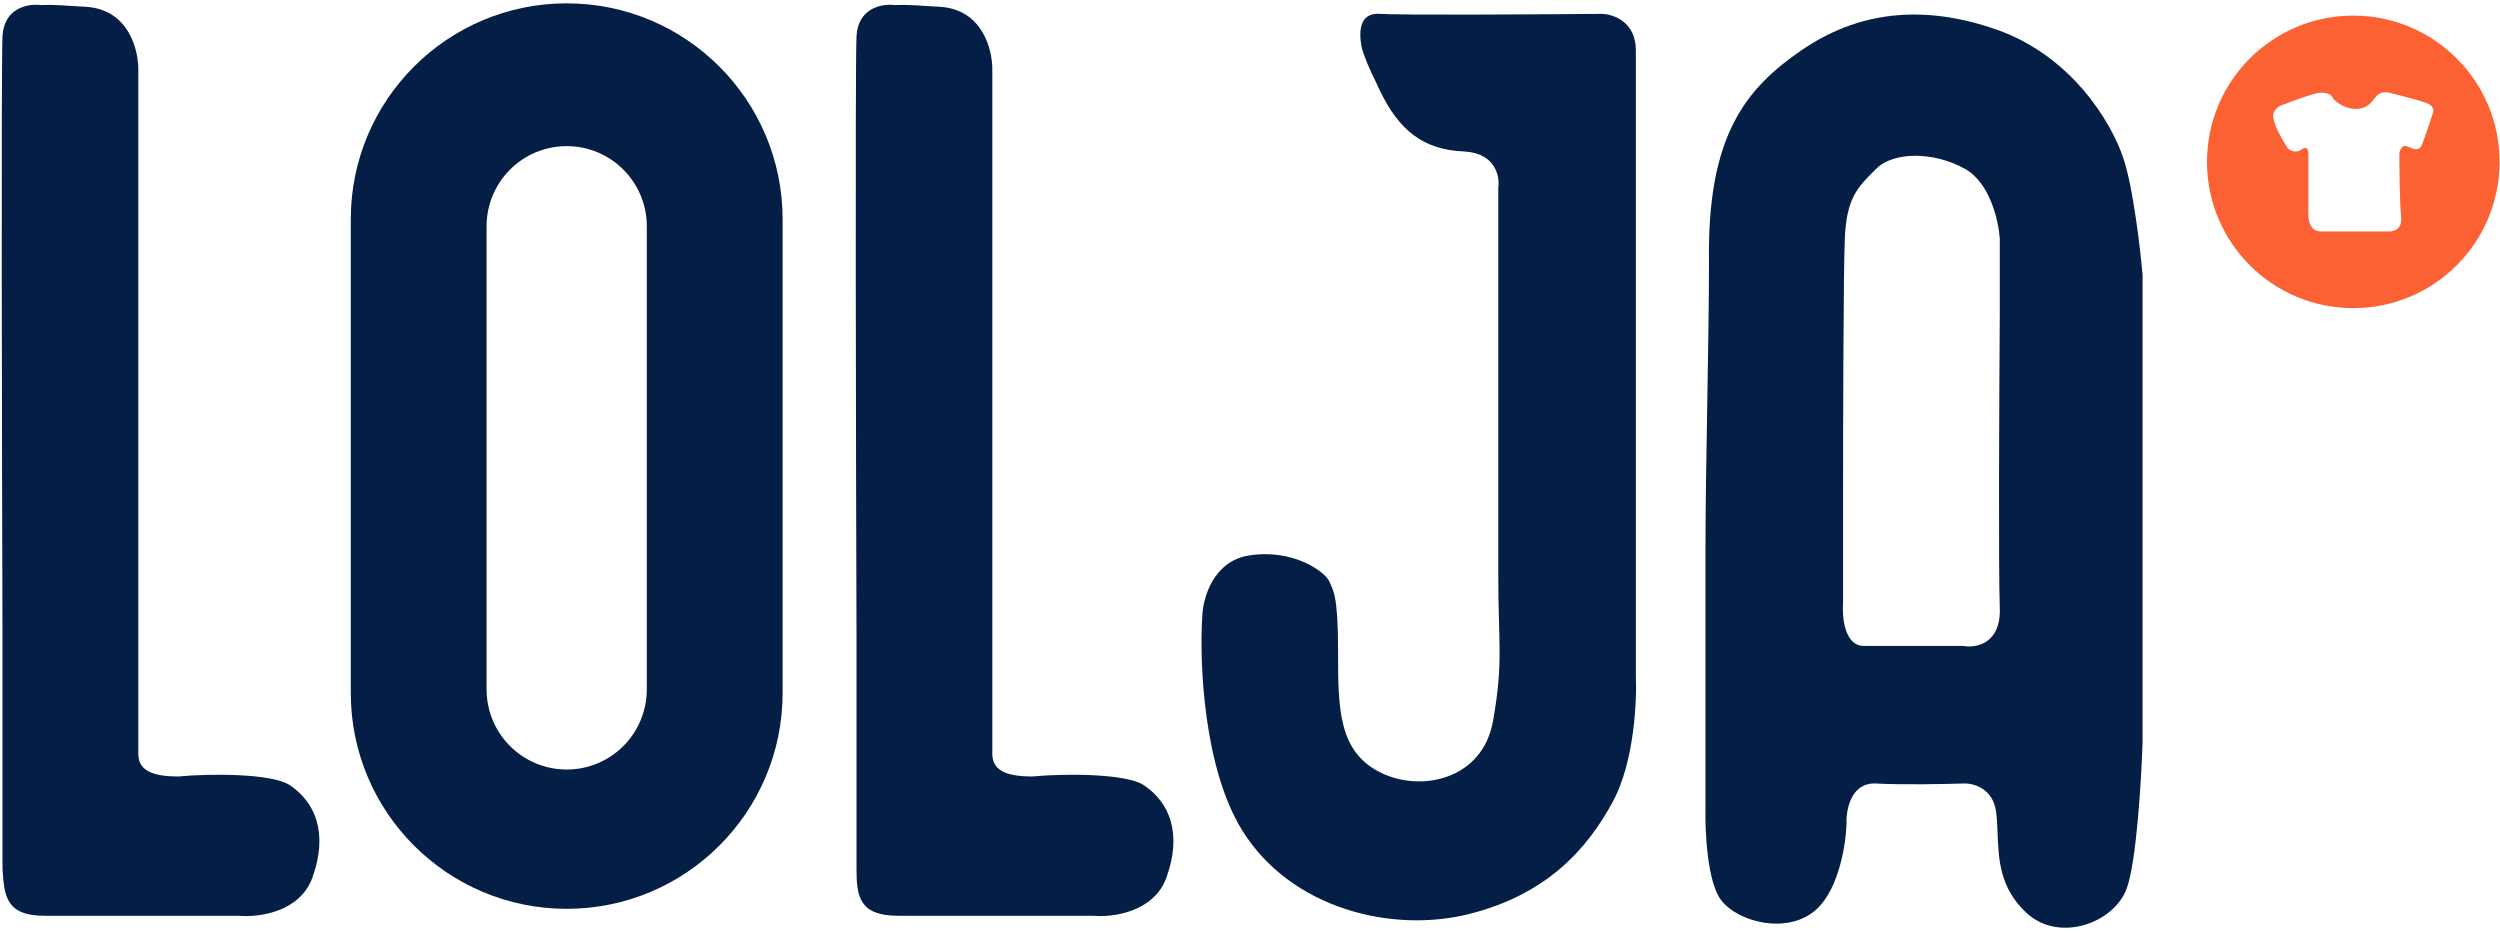 <svg width="300" height="112" viewBox="0 0 300 112" fill="none" xmlns="http://www.w3.org/2000/svg">
<g clip-path="url(#clip0_603_10)">
<path d="M0.299 104.252V76.46C0.229 53.823 0.132 7.713 0.299 4.37C0.466 1.027 3.224 0.4 4.896 0.609C6.15 0.61 5.147 0.483 10.329 0.817C15.511 1.152 16.668 6.111 16.598 8.549V13.146V90.461C16.598 92.341 18.061 93.177 21.404 93.177C25.026 92.829 32.605 92.773 34.777 94.222C37.911 96.311 39.374 100.073 37.494 105.297C35.989 109.476 31.016 110.103 28.717 109.893H5.314C0.674 109.893 0.511 107.431 0.305 104.334L0.299 104.252Z" fill="#041E46"/>
<path d="M102.781 104.252V76.46C102.711 53.823 102.614 7.713 102.781 4.37C102.948 1.027 105.706 0.4 107.378 0.609C108.631 0.61 107.628 0.483 112.811 0.817C117.993 1.152 119.149 6.111 119.079 8.549V13.146V90.461C119.079 92.341 120.542 93.177 123.886 93.177C127.508 92.829 135.086 92.773 137.259 94.222C140.393 96.311 141.856 100.073 139.975 105.297C138.471 109.476 133.498 110.103 131.199 109.893H107.796C103.115 109.893 102.781 107.596 102.781 104.252Z" fill="#041E46"/>
<path fill-rule="evenodd" clip-rule="evenodd" d="M68.003 0.401C53.693 0.401 42.093 12.002 42.093 26.312V83.149C42.093 97.459 53.693 109.059 68.003 109.059C82.313 109.059 93.914 97.459 93.914 83.149V26.312C93.914 12.002 82.313 0.401 68.003 0.401ZM68.003 17.536C62.694 17.536 58.391 21.839 58.391 27.148V82.731C58.391 88.039 62.694 92.343 68.003 92.343C73.312 92.343 77.615 88.039 77.615 82.731V27.148C77.615 21.839 73.312 17.536 68.003 17.536Z" fill="#041E46"/>
<path fill-rule="evenodd" clip-rule="evenodd" d="M204.66 65.394V96.947C204.591 99.733 204.869 105.849 206.541 108.022C208.63 110.738 214.69 112.201 218.034 109.067C220.708 106.559 221.516 101.196 221.586 98.828C221.516 97.156 222.129 93.855 225.138 94.022C228.147 94.189 233.357 94.091 235.586 94.022C236.77 93.952 239.222 94.565 239.556 97.574C239.644 98.361 239.676 99.176 239.709 100.006C239.835 103.145 239.969 106.511 243.108 109.485C247.079 113.246 253.765 110.738 255.228 106.559C256.398 103.216 256.969 93.464 257.109 89.007V33.006C256.83 29.802 255.98 22.516 254.81 19.006C253.347 14.617 248.542 6.677 239.556 3.543C230.571 0.408 222.84 1.453 216.153 6.05C209.466 10.647 204.865 16.289 205.078 31.334C205.078 36.261 204.971 42.583 204.865 48.817C204.762 54.881 204.66 60.861 204.66 65.394ZM221.168 59.544V72.29C221.028 74.031 221.335 77.514 223.675 77.514H235.586C237.118 77.793 240.141 77.263 239.974 72.917C239.807 68.57 239.904 47.563 239.974 37.603V28.618C239.835 26.528 238.804 21.931 235.795 20.259C232.034 18.17 227.228 18.17 225.138 20.259C225.053 20.344 224.97 20.427 224.887 20.509C222.932 22.457 221.577 23.806 221.377 28.618C221.21 32.63 221.168 50.907 221.168 59.544Z" fill="#041E46"/>
<path d="M165.585 1.663C162.451 1.454 163.287 5.215 163.496 6.051C164.123 7.723 163.747 7.012 165.585 10.857C167.884 15.663 170.809 17.962 175.615 18.171C179.46 18.338 180.003 21.166 179.794 22.559V69.156C179.794 77.306 180.421 79.395 179.168 86.5C177.926 93.538 170.6 95.076 165.794 92.769C160.57 90.261 160.57 85.037 160.57 78.142C160.57 71.246 159.944 70.828 159.525 69.783C159.108 68.738 155.347 65.813 149.913 66.649C145.567 67.318 144.341 71.803 144.272 73.963C143.923 79.395 144.397 92.142 149.078 99.664C154.928 109.067 167.048 111.992 176.242 109.694C185.545 107.369 190.451 101.963 193.586 96.112C196.093 91.431 196.442 84.132 196.302 81.067V37.813V6.051C196.302 2.541 193.516 1.663 192.123 1.663C184.322 1.733 168.093 1.83 165.585 1.663Z" fill="#041E46"/>
<path fill-rule="evenodd" clip-rule="evenodd" d="M282.392 36.977C292.086 36.977 299.944 29.118 299.944 19.425C299.944 9.731 292.086 1.872 282.392 1.872C272.698 1.872 264.839 9.731 264.839 19.425C264.839 29.118 272.698 36.977 282.392 36.977ZM277.004 18.379V25.424C276.934 26.206 277.13 27.772 278.474 27.772H286.457C287.087 27.843 288.305 27.601 288.137 26.064C287.969 24.527 287.927 20.3 287.927 18.379C287.997 18.023 288.263 17.354 288.767 17.525C288.881 17.563 289.001 17.616 289.125 17.669C289.687 17.914 290.313 18.186 290.658 17.311C290.994 16.457 291.638 14.536 291.918 13.682C292.058 13.397 292.128 12.743 291.288 12.401C290.448 12.059 287.857 11.405 286.667 11.12C286.457 11.049 285.911 10.992 285.406 11.334C285.203 11.472 285.043 11.677 284.87 11.898C284.509 12.361 284.091 12.897 283.096 13.042C281.625 13.255 280.155 12.188 279.945 11.761C279.735 11.334 279.315 11.12 278.474 11.12C277.802 11.12 275.113 12.117 273.853 12.615C273.573 12.686 272.971 12.999 272.802 13.682C272.634 14.365 273.433 15.959 273.853 16.671L274.483 17.738C274.763 18.023 275.491 18.464 276.164 17.952C276.836 17.439 277.004 18.023 277.004 18.379Z" fill="#FC6133"/>
</g>
<defs>
<clipPath id="clip0_603_10">
<rect width="300" height="112" fill="white"/>
</clipPath>
</defs>
</svg>

